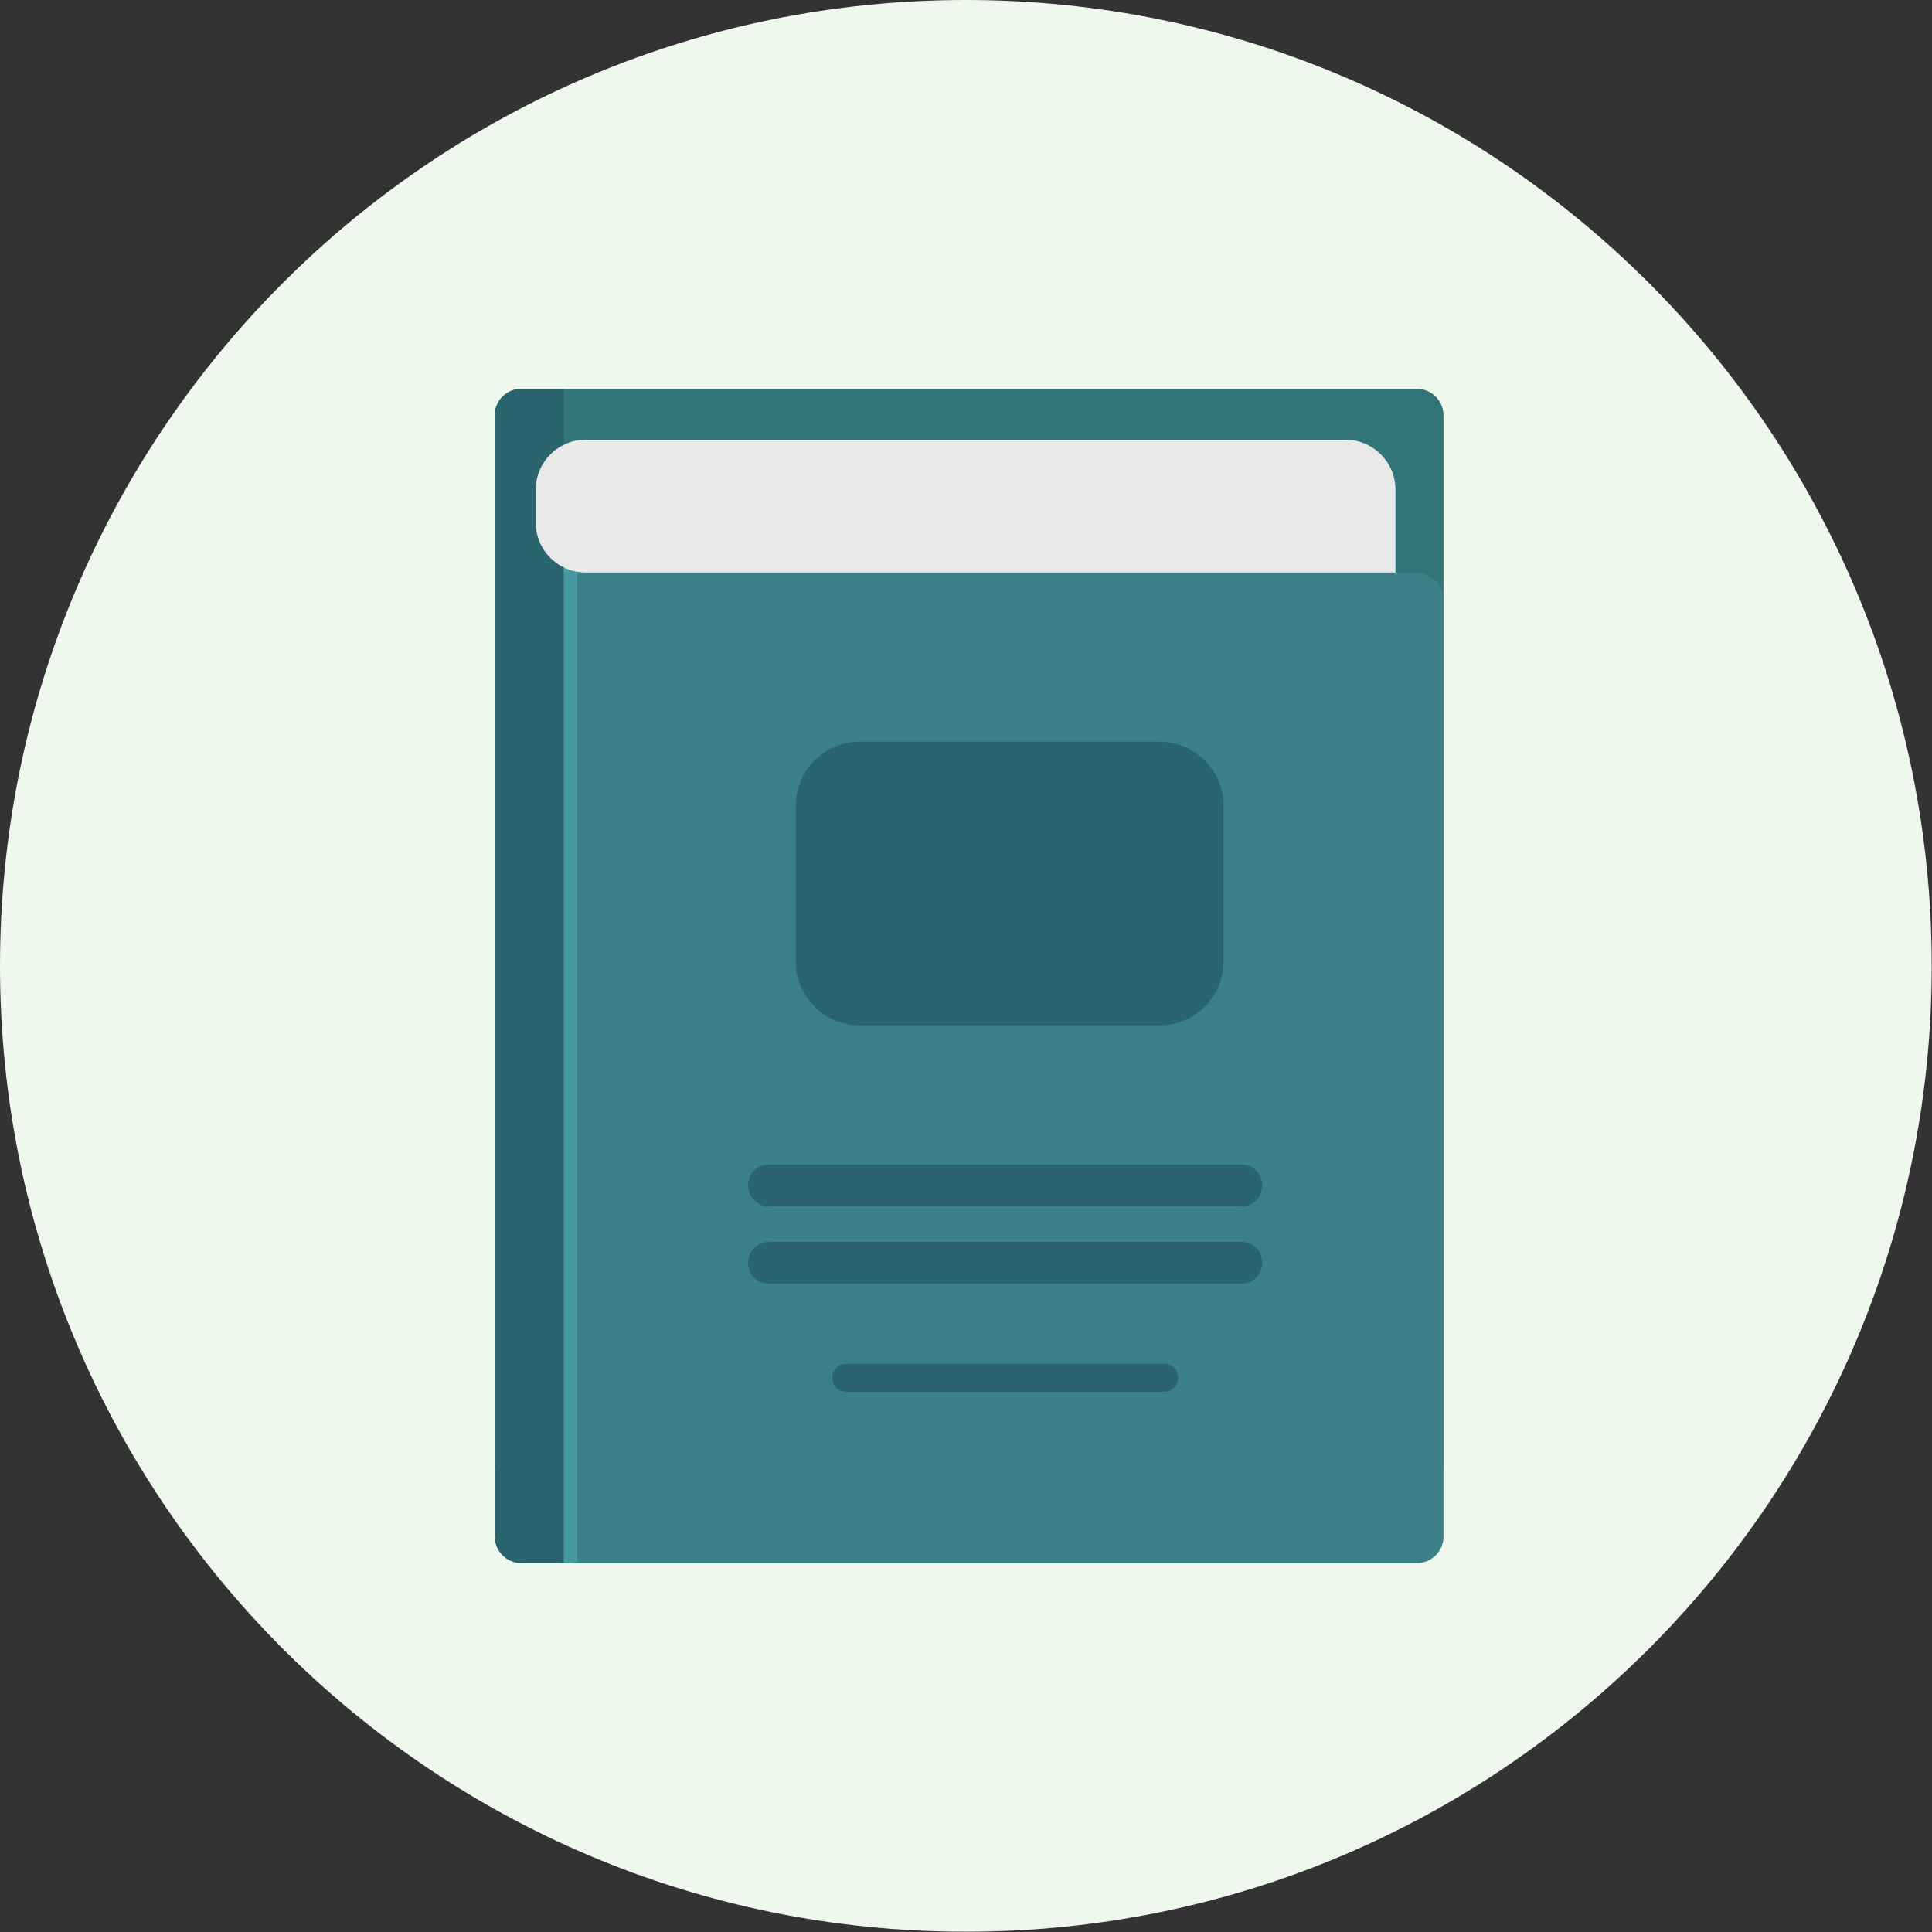 <svg width="474" height="474" viewBox="0 0 474 474" fill="none" xmlns="http://www.w3.org/2000/svg">
<rect x="0" y="0" width="474" height="474" fill="#333333" stroke="none"/>
<g clip-path="url(#clip0_3183_283)">
<path d="M236.966 473.932C367.839 473.932 473.932 367.839 473.932 236.966C473.932 106.093 367.839 0 236.966 0C106.093 0 0 106.093 0 236.966C0 367.839 106.093 473.932 236.966 473.932Z" fill="#EFF8ED"/>
<path d="M354.154 359.291C354.154 362.909 351.224 365.832 347.617 365.832H127.908C124.301 365.832 121.371 362.91 121.371 359.291V101.937C121.371 98.326 124.301 95.396 127.908 95.396H347.617C351.224 95.396 354.154 98.326 354.154 101.937V359.291Z" fill="#327477"/>
<path d="M354.153 376.967C354.153 380.578 351.223 383.504 347.616 383.504H140.281V140.555H347.612C351.219 140.555 354.149 143.485 354.149 147.096V376.967H354.153Z" fill="#3B7F89"/>
<path d="M141.61 137.158H137.633V383.508H141.61V137.158Z" fill="#4699A1"/>
<path d="M138.291 95.396H127.908C124.301 95.396 121.371 98.326 121.371 101.937V376.968C121.371 380.579 124.301 383.505 127.908 383.505H138.291V95.396Z" fill="#2A646E"/>
<path d="M342.37 140.473H143.705C136.932 140.473 131.443 134.976 131.443 128.204V120.148C131.443 113.375 136.932 107.886 143.705 107.886H330.108C336.881 107.886 342.37 113.379 342.37 120.148V140.473Z" fill="#E9E9EA"/>
<path d="M284.46 251.574H210.957C202.28 251.574 195.223 244.513 195.223 235.84V197.693C195.223 189.023 202.28 181.963 210.957 181.963H284.46C293.133 181.963 300.194 189.024 300.194 197.693V235.836C300.19 244.513 293.133 251.574 284.46 251.574Z" fill="#2A646E"/>
<path d="M309.682 290.84C309.682 293.661 307.486 295.951 304.773 295.951H188.442C185.729 295.951 183.529 293.661 183.529 290.84C183.529 288.011 185.729 285.725 188.442 285.725H304.773C307.489 285.725 309.682 288.011 309.682 290.84Z" fill="#2A646E"/>
<path d="M309.682 309.81C309.682 312.631 307.486 314.921 304.773 314.921H188.442C185.729 314.921 183.529 312.631 183.529 309.81C183.529 306.989 185.729 304.699 188.442 304.699H304.773C307.489 304.699 309.682 306.989 309.682 309.81Z" fill="#2A646E"/>
<path d="M289.017 338.031C289.017 339.924 287.535 341.466 285.713 341.466H207.503C205.677 341.466 204.199 339.924 204.199 338.031C204.199 336.134 205.681 334.592 207.503 334.592H285.713C287.539 334.592 289.017 336.134 289.017 338.031Z" fill="#2A646E"/>
</g>
<defs>
<clipPath id="clip0_3183_283">
<rect width="473.931" height="473.931" fill="white"/>
</clipPath>
</defs>
</svg>
